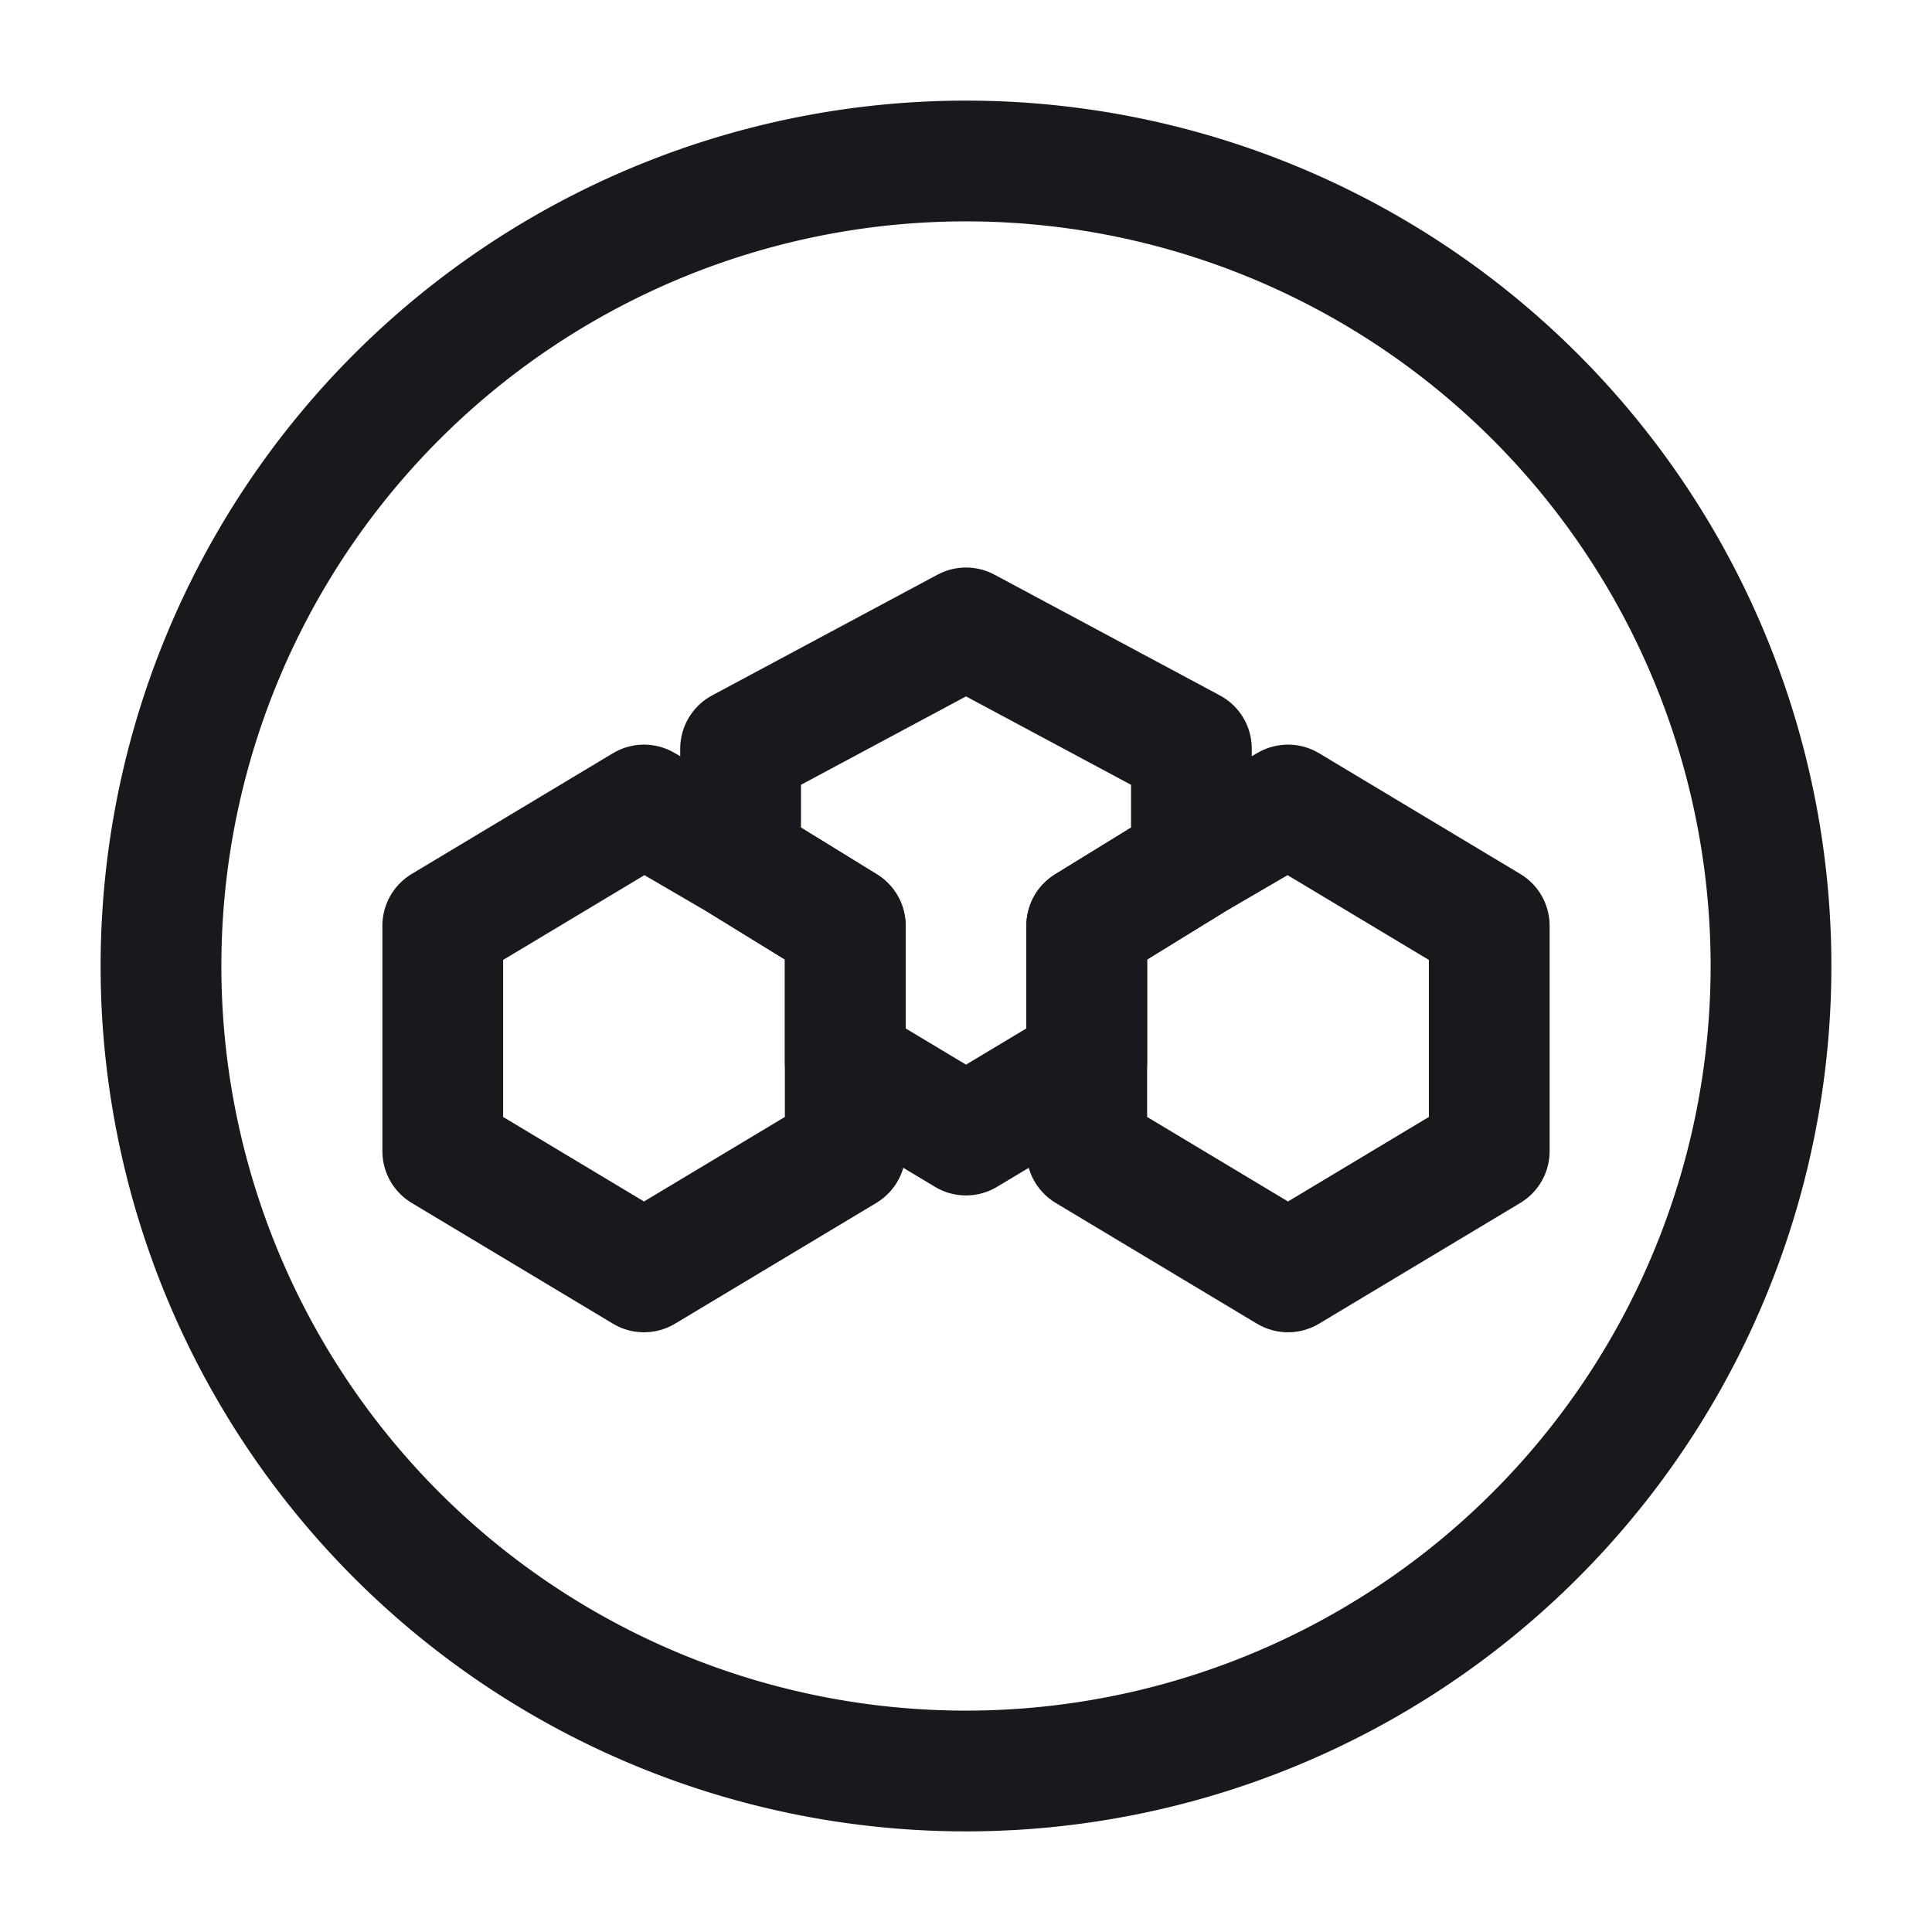 <svg xmlns="http://www.w3.org/2000/svg" width="24" height="24" viewBox="0 0 24 24">
  <g id="vuesax_linear_zel-_zel_" data-name="vuesax/linear/zel-(zel)" transform="translate(-608 -405)">
    <g id="zel-_zel_" data-name="zel-(zel)">
      <path id="BG_1" data-name="BG 1" d="M0,0H24V24H0Z" transform="translate(608 405)" fill="none" opacity="0.58"/>
      <g id="Group">
        <path id="Vector" d="M5,1.5V4.3L2.5,5.8,0,4.3V1.5L2.5,0,3.7.7Z" transform="translate(613.5 415)" fill="none" stroke="#17191c" stroke-linejoin="round" stroke-width="1.5"/>
        <path id="Vector-2" data-name="Vector" d="M5,1.5V4.3L2.5,5.8,0,4.3V1.5L1.3.7,2.5,0Z" transform="translate(621.5 415)" fill="none" stroke="#17191c" stroke-linejoin="round" stroke-width="1.5"/>
        <path id="Vector-3" data-name="Vector" d="M5.6,1.5V2.9l-1.3.8V5.4l-1.5.9L1.3,5.4V3.7L0,2.9V1.5L2.8,0Z" transform="translate(617.2 412.8)" fill="none" stroke="#17191c" stroke-linejoin="round" stroke-width="1.5"/>
      </g>
      <path id="Vector-4" data-name="Vector" d="M20,10A10,10,0,1,1,10,0,10,10,0,0,1,20,10Z" transform="translate(610 407)" fill="none" stroke="#17191c" stroke-linejoin="round" stroke-width="1.5"/>
      <path id="Vector-5" data-name="Vector" d="M0,0H24V24H0Z" transform="translate(608 405)" fill="none" opacity="0"/>
    </g>
  </g>
</svg>
